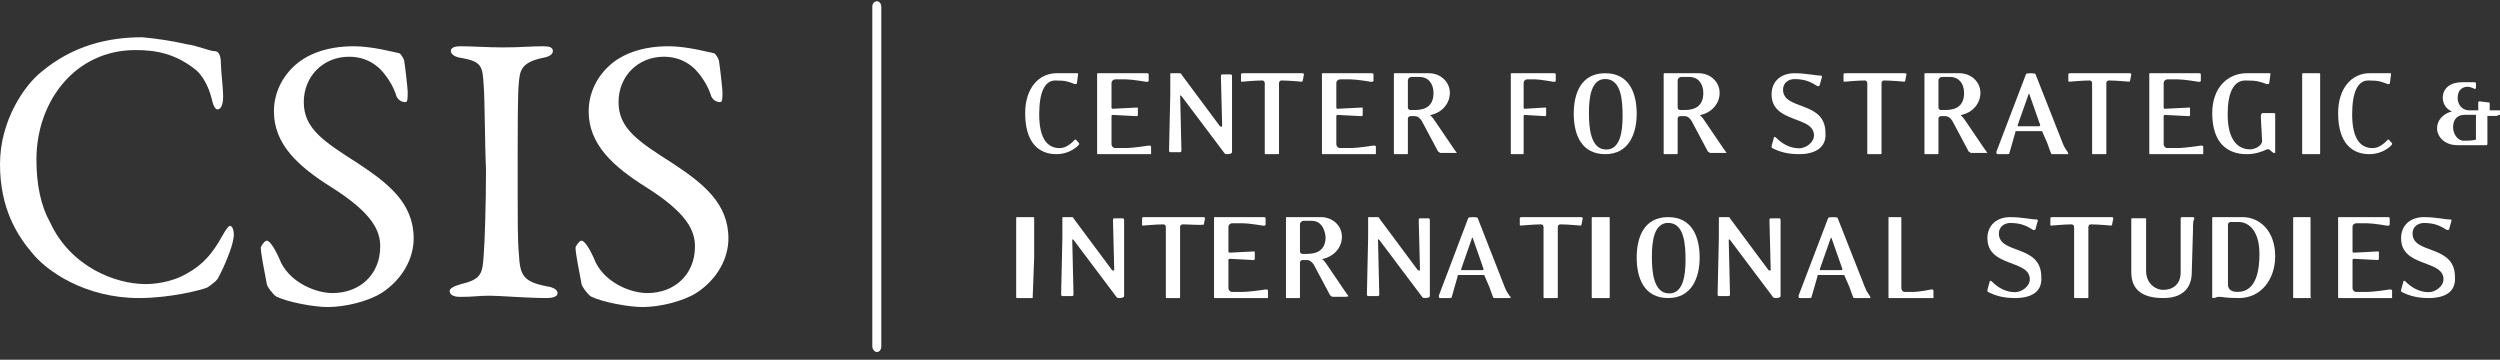 <?xml version="1.0" encoding="UTF-8"?>
<svg width="278px" height="40px" viewBox="0 0 278 40" version="1.1" xmlns="http://www.w3.org/2000/svg" xmlns:xlink="http://www.w3.org/1999/xlink">
    <rect x="0" y="0" width="278" height="40" fill="#333333" stroke="none"/>
    <!-- Generator: Sketch 58 (84663) - https://sketch.com -->
    <title>csis_logo_white</title>
    <desc>Created with Sketch.</desc>
    <g id="Page-1" stroke="none" stroke-width="1" fill="none" fill-rule="evenodd">
        <g id="Desktop-HD" transform="translate(-36, -200)" fill="#FFFFFF" fill-rule="nonzero">
            <g id="csis_logo_white" transform="translate(36, 200)">
                <path d="M20.762,4.92 C21.901,5.049 23.294,5.696 23.927,5.696 C24.18,5.696 24.56,5.955 24.56,6.991 C24.56,7.897 24.813,9.71 24.813,10.746 C24.813,11.652 24.56,12.17 24.18,12.17 C23.927,12.17 23.674,11.652 23.547,11.004 C23.167,9.451 22.408,8.286 21.775,7.768 C19.496,5.955 17.344,5.567 15.065,5.567 C8.355,5.567 4.051,11.263 4.051,17.737 C4.051,20.585 4.558,22.915 5.57,24.728 C7.849,29.647 12.786,31.589 16.205,31.589 C16.964,31.589 18.99,31.46 20.762,30.424 C22.661,29.388 23.674,28.094 24.687,26.281 C25.193,25.375 25.446,25.116 25.573,25.116 C25.953,25.116 26.079,26.022 25.953,26.54 C25.826,27.576 24.813,29.906 24.307,30.812 C24.18,31.201 23.421,31.719 23.041,31.978 C22.408,32.237 18.99,33.143 15.445,33.143 C9.495,33.143 5.191,30.165 3.545,28.094 C1.899,26.152 0,23.174 0,18.254 C0,13.335 2.785,9.451 4.558,8.027 C8.102,5.049 12.027,4.143 15.825,4.143 C17.217,4.272 19.116,4.531 20.762,4.92 L20.762,4.92 Z" id="Path"></path>
                <path d="M44.406,5.92 C44.672,6.049 44.938,6.696 44.938,6.696 C45.07,7.473 45.336,9.933 45.336,10.192 C45.336,10.969 45.336,11.357 45.07,11.357 C44.672,11.357 44.141,11.098 44.008,10.451 C43.477,8.897 42.281,7.603 41.883,7.344 C41.086,6.696 40.023,6.308 38.828,6.308 C35.906,6.308 33.781,8.509 33.781,11.357 C33.781,14.335 36.039,15.759 39.891,18.219 C43.211,20.42 46,22.621 46,26.504 C46,28.705 44.805,31.036 42.414,32.589 C40.953,33.496 38.43,34.143 36.438,34.143 C34.977,34.143 32.055,33.625 30.727,32.978 C30.328,32.719 29.664,31.812 29.664,31.554 C29.398,30.129 29,28.188 29,27.54 C29,27.411 29.398,26.763 29.664,26.763 C30.062,26.763 30.727,27.929 31.258,29.223 C32.453,31.554 35.242,32.589 36.969,32.589 C40.023,32.589 42.281,30.518 42.281,27.411 C42.281,25.598 41.352,23.656 36.836,20.808 C33.117,18.478 30.461,16.018 30.461,12.393 C30.461,10.321 31.391,8.509 32.852,7.214 C34.18,6.049 36.305,5.143 39.359,5.143 C41.352,5.143 43.742,5.79 44.406,5.92 Z" id="Path"></path>
                <path d="M53.783,9.441 C53.652,7.487 53.652,6.836 51.304,6.445 C50.391,6.315 50.13,5.924 50.13,5.664 C50.13,5.273 50.652,5.143 51.174,5.143 C52.348,5.143 54.435,5.273 55.87,5.273 C57.957,5.273 59,5.143 60.435,5.143 C61.087,5.143 61.478,5.273 61.478,5.664 C61.478,6.054 61.087,6.315 60.304,6.445 C57.826,6.966 57.826,8.008 57.696,9.18 C57.565,10.482 57.565,13.348 57.565,21.813 C57.565,24.157 57.565,26.892 57.696,28.194 C57.826,30.538 58.087,31.32 60.826,31.841 C61.609,31.971 62,32.231 62,32.622 C62,33.013 61.348,33.143 60.826,33.143 C58.609,33.143 55.609,32.882 54.435,32.882 C53.13,32.882 52.739,33.013 51.174,33.013 C50.391,33.013 50,32.752 50,32.361 C50,32.101 50.391,31.841 51.304,31.58 C53.522,31.059 53.652,30.408 53.783,28.454 C53.913,26.892 54.043,22.464 54.043,18.817 C53.913,16.213 53.913,10.873 53.783,9.441 L53.783,9.441 Z" id="Path"></path>
                <path d="M79.406,5.92 C79.672,6.049 79.938,6.696 79.938,6.696 C80.07,7.473 80.336,9.933 80.336,10.192 C80.336,10.969 80.336,11.357 80.07,11.357 C79.672,11.357 79.141,11.098 79.008,10.451 C78.477,8.897 77.281,7.603 76.883,7.344 C76.086,6.696 75.023,6.308 73.828,6.308 C70.906,6.308 68.781,8.509 68.781,11.357 C68.781,14.335 71.039,15.759 74.891,18.219 C78.211,20.42 81,22.621 81,26.504 C81,28.705 79.805,31.036 77.414,32.589 C75.953,33.496 73.43,34.143 71.438,34.143 C69.977,34.143 67.055,33.625 65.727,32.978 C65.328,32.719 64.664,31.812 64.664,31.554 C64.398,30.129 64,28.188 64,27.54 C64,27.411 64.398,26.763 64.664,26.763 C65.062,26.763 65.727,27.929 66.258,29.223 C67.453,31.554 70.242,32.589 71.969,32.589 C75.023,32.589 77.281,30.518 77.281,27.411 C77.281,25.598 76.352,23.656 71.836,20.808 C68.117,18.478 65.461,16.018 65.461,12.393 C65.461,10.321 66.391,8.509 67.852,7.214 C69.18,6.049 71.305,5.143 74.359,5.143 C76.352,5.143 78.742,5.79 79.406,5.92 L79.406,5.92 Z" id="Path"></path>
                <path d="M97,38.493 L97,0.793 C97,0.403 97.2,0.143 97.5,0.143 C97.8,0.143 98,0.403 98,0.793 L98,38.493 C98,38.883 97.8,39.143 97.5,39.143 C97.3,39.143 97,38.883 97,38.493 Z" id="Path"></path>
                <path d="M117.48,17.143 C115.56,17.143 114,15.934 114,12.576 C114,9.755 115.56,8.143 117.48,8.143 L119.76,8.143 C119.88,8.143 119.88,8.143 119.88,8.277 L119.76,9.217 C119.76,9.352 119.64,9.352 119.52,9.352 C118.8,9.083 118.56,8.949 117.36,8.949 C116.16,8.949 115.56,10.292 115.56,12.71 C115.56,15.665 116.64,16.471 117.84,16.471 C118.44,16.471 119.04,16.068 119.52,15.531 L119.64,15.531 L120,15.934 L120,16.068 C119.4,16.74 118.44,17.143 117.48,17.143 L117.48,17.143 Z" id="Path"></path>
                <path d="M127.6,17.143 L122.133,17.143 C122,17.143 122,17.143 122,17.006 L122,12.643 L122,8.279 C122,8.143 122,8.143 122.133,8.143 L127.467,8.143 C127.6,8.143 127.733,8.143 127.733,8.279 L127.733,8.961 C127.733,9.097 127.6,9.097 127.467,9.097 C127.467,9.097 125.867,8.825 125.2,8.825 L124,8.825 C123.867,8.825 123.6,8.961 123.6,9.234 L123.6,11.961 C123.6,11.961 123.6,12.097 123.733,12.097 L126.4,11.961 C126.533,11.961 126.533,11.961 126.533,12.097 L126.533,12.779 C126.533,12.916 126.4,12.916 126.4,12.916 L123.733,12.779 C123.733,12.779 123.6,12.779 123.6,12.916 L123.6,16.052 C123.6,16.188 123.733,16.461 124,16.461 L125.2,16.461 C126,16.461 127.733,16.188 127.733,16.188 C127.867,16.188 128,16.188 128,16.325 L128,17.143 C127.867,17.143 127.733,17.143 127.6,17.143 L127.6,17.143 Z" id="Path"></path>
                <path d="M137,14.528 L137,16.922 C137,17.189 136.176,17.189 136.176,17.055 L131.373,10.67 C131.235,10.537 131.235,10.67 131.235,10.67 L131.373,16.656 C131.373,16.789 131.373,16.922 131.235,16.922 L130.137,16.922 C130,16.922 130,16.789 130,16.656 L130.137,10.404 L130.137,8.276 C130.137,8.143 130.137,8.143 130.275,8.143 L131.098,8.143 C131.235,8.143 131.373,8.143 131.373,8.276 L135.627,13.996 C135.765,14.129 135.902,14.129 135.902,13.996 L135.765,8.542 C135.765,8.409 135.765,8.276 135.902,8.276 L136.863,8.276 C137,8.276 137,8.409 137,8.542 L137,14.528 Z" id="Path"></path>
                <path d="M144.868,8.949 C144.868,9.083 144.736,9.083 144.736,9.083 C144.736,9.083 143.283,8.949 142.491,8.949 C142.358,8.949 142.226,9.083 142.226,9.217 L142.226,12.71 L142.226,17.009 C142.226,17.143 142.226,17.143 142.094,17.143 L140.774,17.143 C140.642,17.143 140.642,17.143 140.642,17.009 L140.642,12.71 L140.642,9.217 C140.642,9.083 140.509,8.949 140.377,8.949 C139.585,8.949 138.132,9.083 138.132,9.083 C138,9.083 138,9.083 138,8.949 L138,8.277 C138,8.143 138.132,8.143 138.264,8.143 L144.736,8.143 C144.868,8.143 145,8.143 145,8.277 L144.868,8.949 Z" id="Path"></path>
                <path d="M152.6,17.143 L147.133,17.143 C147,17.143 147,17.143 147,17.006 L147,12.643 L147,8.279 C147,8.143 147,8.143 147.133,8.143 L152.467,8.143 C152.6,8.143 152.733,8.143 152.733,8.279 L152.733,8.961 C152.733,9.097 152.6,9.097 152.467,9.097 C152.467,9.097 150.867,8.825 150.2,8.825 L149,8.825 C148.867,8.825 148.6,8.961 148.6,9.234 L148.6,11.961 C148.6,11.961 148.6,12.097 148.733,12.097 L151.4,11.961 C151.533,11.961 151.533,11.961 151.533,12.097 L151.533,12.779 C151.533,12.916 151.4,12.916 151.4,12.916 L148.733,12.779 C148.733,12.779 148.6,12.779 148.6,12.916 L148.6,16.052 C148.6,16.188 148.733,16.461 149,16.461 L150.2,16.461 C151,16.461 152.733,16.188 152.733,16.188 C152.867,16.188 153,16.188 153,16.325 L153,17.143 C152.867,17.143 152.733,17.143 152.6,17.143 L152.6,17.143 Z" id="Path"></path>
                <path d="M161.741,17.006 L160.185,17.006 C160.056,17.006 160.056,16.87 159.926,16.87 L158.111,13.461 C157.852,13.052 157.593,12.916 157.333,12.916 L156.815,12.916 C156.685,12.916 156.556,13.052 156.556,13.188 L156.556,17.006 C156.556,17.143 156.556,17.143 156.426,17.143 L155.13,17.143 C155,17.143 155,17.143 155,17.006 L155,12.643 L155,8.279 C155,8.143 155,8.143 155.13,8.143 L158.889,8.143 C160.185,8.143 161.222,9.097 161.222,10.325 C161.222,11.552 160.315,12.506 159.148,12.779 C159.019,12.779 159.019,12.916 159.148,12.916 C159.278,13.052 159.407,13.188 159.667,13.597 L161.611,16.461 L162,17.006 C161.87,17.006 161.87,17.006 161.741,17.006 L161.741,17.006 Z M157.852,8.552 L156.944,8.552 C156.815,8.552 156.556,8.688 156.556,8.961 L156.556,11.961 C156.556,12.097 156.685,12.234 156.815,12.234 L157.333,12.234 C158.63,12.234 159.407,11.688 159.407,10.325 C159.407,9.234 158.759,8.552 157.852,8.552 Z" id="Shape"></path>
                <path d="M172.762,9.097 C172.762,9.097 171.214,8.825 170.738,8.825 L169.786,8.825 C169.667,8.825 169.429,8.961 169.429,9.234 L169.429,11.961 C169.429,11.961 169.429,12.097 169.548,12.097 L171.81,11.961 C171.929,11.961 171.929,11.961 171.929,12.097 L171.929,12.779 C171.929,12.916 171.81,12.916 171.81,12.916 L169.548,12.779 C169.548,12.779 169.429,12.779 169.429,12.916 L169.429,17.006 C169.429,17.143 169.429,17.143 169.31,17.143 L168.119,17.143 C168,17.143 168,17.143 168,17.006 L168,12.643 L168,8.279 C168,8.143 168,8.143 168.119,8.143 L172.762,8.143 C172.881,8.143 173,8.143 173,8.279 L173,8.961 C173,9.097 172.881,9.097 172.762,9.097 L172.762,9.097 Z" id="Path"></path>
                <path d="M178.5,17.143 C175.845,17.143 175,14.957 175,12.643 C175,10.329 175.845,8.143 178.5,8.143 C181.155,8.143 182,10.329 182,12.643 C182,14.829 181.155,17.143 178.5,17.143 Z M178.5,8.786 C176.931,8.786 176.69,10.843 176.69,12.514 C176.69,14.057 176.81,16.629 178.621,16.629 C180.19,16.629 180.431,14.571 180.431,12.9 C180.431,11.229 180.31,8.786 178.5,8.786 L178.5,8.786 Z" id="Shape"></path>
                <path d="M191.741,17.006 L190.185,17.006 C190.056,17.006 190.056,16.87 189.926,16.87 L188.111,13.461 C187.852,13.052 187.593,12.916 187.333,12.916 L186.815,12.916 C186.685,12.916 186.556,13.052 186.556,13.188 L186.556,17.006 C186.556,17.143 186.556,17.143 186.426,17.143 L185.13,17.143 C185,17.143 185,17.143 185,17.006 L185,12.643 L185,8.279 C185,8.143 185,8.143 185.13,8.143 L188.889,8.143 C190.185,8.143 191.222,9.097 191.222,10.325 C191.222,11.552 190.315,12.506 189.148,12.779 C189.019,12.779 189.019,12.916 189.148,12.916 C189.278,13.052 189.407,13.188 189.667,13.597 L191.611,16.461 L192,17.006 C191.87,17.006 191.87,17.006 191.741,17.006 L191.741,17.006 Z M187.852,8.552 L186.944,8.552 C186.815,8.552 186.556,8.688 186.556,8.961 L186.556,11.961 C186.556,12.097 186.685,12.234 186.815,12.234 L187.333,12.234 C188.63,12.234 189.407,11.688 189.407,10.325 C189.407,9.234 188.759,8.552 187.852,8.552 Z" id="Shape"></path>
                <path d="M200.06,17.143 C198.785,17.143 197.892,16.882 197.127,16.491 C197,16.491 197,16.36 197,16.23 L197.255,15.317 C197.255,15.186 197.382,15.186 197.51,15.317 C198.147,15.969 199.04,16.491 200.06,16.491 C200.825,16.491 201.717,15.839 201.717,15.056 C201.717,12.839 197,13.752 197,10.491 C197,9.056 198.02,8.143 199.55,8.143 C200.825,8.143 201.845,8.404 202.482,8.404 C202.609,8.404 202.609,8.534 202.609,8.534 L202.354,9.447 C202.354,9.578 202.227,9.578 202.1,9.578 C201.462,9.186 200.825,8.795 199.55,8.795 C198.912,8.795 198.275,9.186 198.275,9.969 C198.275,12.317 202.992,11.143 202.992,14.795 C203.119,16.491 201.717,17.143 200.06,17.143 L200.06,17.143 Z" id="Path"></path>
                <path d="M211.868,8.949 C211.868,9.083 211.736,9.083 211.736,9.083 C211.736,9.083 210.283,8.949 209.491,8.949 C209.358,8.949 209.226,9.083 209.226,9.217 L209.226,12.71 L209.226,17.009 C209.226,17.143 209.226,17.143 209.094,17.143 L207.774,17.143 C207.642,17.143 207.642,17.143 207.642,17.009 L207.642,12.71 L207.642,9.217 C207.642,9.083 207.509,8.949 207.377,8.949 C206.585,8.949 205.132,9.083 205.132,9.083 C205,9.083 205,9.083 205,8.949 L205,8.277 C205,8.143 205.132,8.143 205.264,8.143 L211.736,8.143 C211.868,8.143 212,8.143 212,8.277 L211.868,8.949 Z" id="Path"></path>
                <path d="M220.741,17.006 L219.185,17.006 C219.056,17.006 219.056,16.87 218.926,16.87 L217.111,13.461 C216.852,13.052 216.593,12.916 216.333,12.916 L215.815,12.916 C215.685,12.916 215.556,13.052 215.556,13.188 L215.556,17.006 C215.556,17.143 215.556,17.143 215.426,17.143 L214.13,17.143 C214,17.143 214,17.143 214,17.006 L214,12.643 L214,8.279 C214,8.143 214,8.143 214.13,8.143 L217.889,8.143 C219.185,8.143 220.222,9.097 220.222,10.325 C220.222,11.552 219.315,12.506 218.148,12.779 C218.019,12.779 218.019,12.916 218.148,12.916 C218.278,13.052 218.407,13.188 218.667,13.597 L220.611,16.461 L221,17.006 C221,17.006 220.87,17.006 220.741,17.006 L220.741,17.006 Z M216.852,8.552 L215.944,8.552 C215.815,8.552 215.556,8.688 215.556,8.961 L215.556,11.961 C215.556,12.097 215.685,12.234 215.815,12.234 L216.333,12.234 C217.63,12.234 218.407,11.688 218.407,10.325 C218.407,9.234 217.759,8.552 216.852,8.552 Z" id="Shape"></path>
                <path d="M229.901,17.143 L228.321,17.143 C228.189,17.143 228.058,17.143 228.058,17.008 C228.058,17.008 227.794,16.334 227.663,15.929 L227.136,14.716 C227.136,14.581 227.004,14.581 227.004,14.581 L224.239,14.581 C224.107,14.581 224.107,14.581 224.107,14.716 L223.449,17.008 C223.449,17.143 223.317,17.143 223.185,17.143 L222.132,17.143 C222,17.143 222,17.008 222,16.873 L225.292,8.244 C225.292,8.109 226.346,8.109 226.346,8.244 L229.374,15.929 C229.506,16.334 229.901,16.873 229.901,16.873 C230.033,17.143 230.033,17.143 229.901,17.143 L229.901,17.143 Z M225.687,10.536 C225.687,10.401 225.556,10.401 225.556,10.536 L224.37,13.907 C224.37,14.042 224.37,14.042 224.502,14.042 L226.741,14.042 C226.872,14.042 226.872,13.907 226.872,13.907 L225.687,10.536 Z" id="Shape"></path>
                <path d="M236.868,8.949 C236.868,9.083 236.736,9.083 236.736,9.083 C236.736,9.083 235.283,8.949 234.491,8.949 C234.358,8.949 234.226,9.083 234.226,9.217 L234.226,12.71 L234.226,17.009 C234.226,17.143 234.226,17.143 234.094,17.143 L232.774,17.143 C232.642,17.143 232.642,17.143 232.642,17.009 L232.642,12.71 L232.642,9.217 C232.642,9.083 232.509,8.949 232.377,8.949 C231.585,8.949 230.132,9.083 230.132,9.083 C230,9.083 230,9.083 230,8.949 L230,8.277 C230,8.143 230.132,8.143 230.264,8.143 L236.736,8.143 C236.868,8.143 237,8.143 237,8.277 L236.868,8.949 Z" id="Path"></path>
                <path d="M244.6,17.143 L239.133,17.143 C239,17.143 239,17.143 239,17.006 L239,12.643 L239,8.279 C239,8.143 239,8.143 239.133,8.143 L244.467,8.143 C244.6,8.143 244.733,8.143 244.733,8.279 L244.733,8.961 C244.733,9.097 244.6,9.097 244.467,9.097 C244.467,9.097 242.867,8.825 242.2,8.825 L241,8.825 C240.867,8.825 240.6,8.961 240.6,9.234 L240.6,11.961 C240.6,11.961 240.6,12.097 240.733,12.097 L243.4,11.961 C243.533,11.961 243.533,11.961 243.533,12.097 L243.533,12.779 C243.533,12.916 243.4,12.916 243.4,12.916 L240.733,12.779 C240.733,12.779 240.6,12.779 240.6,12.916 L240.6,16.052 C240.6,16.188 240.733,16.461 241,16.461 L242.2,16.461 C243,16.461 244.733,16.188 244.733,16.188 C244.867,16.188 245,16.188 245,16.325 L245,17.143 C244.733,17.143 244.6,17.143 244.6,17.143 L244.6,17.143 Z" id="Path"></path>
                <path d="M252.868,17.009 C252.736,17.009 252.34,16.606 252.34,16.606 C252.208,16.606 252.208,16.606 252.075,16.606 C251.547,16.874 250.755,17.143 249.83,17.143 C247.717,17.143 246,15.934 246,12.576 C246,9.755 247.717,8.143 249.83,8.143 L252.34,8.143 C252.472,8.143 252.472,8.143 252.472,8.277 L252.34,9.217 C252.34,9.352 252.208,9.352 252.075,9.352 C251.283,9.083 251.019,8.949 249.698,8.949 C248.377,8.949 247.717,10.292 247.717,12.71 C247.717,15.665 248.906,16.606 250.226,16.606 C250.755,16.606 251.547,16.203 251.547,15.665 C251.547,15.531 251.415,13.247 251.415,13.247 C251.415,13.247 251.415,12.979 251.415,12.844 C251.415,12.71 251.547,12.576 251.547,12.576 L252.868,12.576 C252.868,12.576 253,12.576 253,12.71 L253,17.009 L252.868,17.009 Z" id="Path"></path>
                <path d="M257.833,17.143 L256.167,17.143 C256,17.143 256,17.143 256,17.006 L256,12.643 L256,8.279 C256,8.143 256,8.143 256.167,8.143 L257.833,8.143 C258,8.143 258,8.143 258,8.279 L258,12.643 L258,17.006 C258,17.143 258,17.143 257.833,17.143 Z" id="Path"></path>
                <path d="M263.48,17.143 C261.56,17.143 260,15.934 260,12.576 C260,9.755 261.56,8.143 263.48,8.143 L265.76,8.143 C265.88,8.143 265.88,8.143 265.88,8.277 L265.76,9.217 C265.76,9.352 265.64,9.352 265.52,9.352 C264.8,9.083 264.56,8.949 263.36,8.949 C262.16,8.949 261.56,10.292 261.56,12.71 C261.56,15.665 262.64,16.471 263.84,16.471 C264.44,16.471 265.04,16.068 265.52,15.531 L265.64,15.531 L266,15.934 L266,16.068 C265.4,16.74 264.44,17.143 263.48,17.143 L263.48,17.143 Z" id="Path"></path>
                <path d="M277.618,12.893 L276.6,12.893 L276.6,16.018 C276.6,16.143 276.473,16.143 276.473,16.143 L273.291,16.143 C271.764,16.143 271,15.143 271,14.268 C271,13.393 271.636,12.643 272.655,12.393 C272.018,12.143 271.636,11.518 271.636,10.893 C271.636,9.768 272.527,9.143 273.8,9.143 L275.073,9.143 C275.2,9.143 275.327,9.143 275.327,9.268 L275.327,9.768 C275.327,9.893 275.2,9.893 275.2,9.893 C275.2,9.893 274.691,9.643 274.436,9.643 C273.8,9.643 273.291,10.018 273.291,10.893 C273.291,11.643 273.8,12.268 274.564,12.268 L275.582,12.268 L275.582,11.393 C275.582,11.268 275.709,11.268 275.709,11.268 L276.727,11.393 C276.855,11.393 276.855,11.393 276.855,11.518 L276.855,12.268 L277.873,12.268 C278,12.268 278,12.268 278,12.393 L278,12.768 C277.745,12.768 277.745,12.893 277.618,12.893 L277.618,12.893 Z M275.327,12.768 L274.055,12.768 C273.164,12.768 272.782,13.393 272.782,14.143 C272.782,14.893 273.291,15.643 273.927,15.643 C274.564,15.643 274.945,15.643 275.327,15.518 L275.327,12.768 Z" id="Shape"></path>
                <path d="M114.833,33.143 L113.167,33.143 C113,33.143 113,33.143 113,33.006 L113,28.643 L113,24.279 C113,24.143 113,24.143 113.167,24.143 L114.833,24.143 C115,24.143 115,24.143 115,24.279 L115,28.643 L114.833,33.143 C115,33.143 115,33.143 114.833,33.143 L114.833,33.143 Z" id="Path"></path>
                <path d="M125,30.528 L125,32.922 C125,33.189 124.176,33.189 124.176,33.055 L119.373,26.67 C119.235,26.537 119.235,26.67 119.235,26.67 L119.373,32.656 C119.373,32.789 119.373,32.922 119.235,32.922 L118.137,32.922 C118,32.922 118,32.789 118,32.656 L118.137,26.404 L118.137,24.276 C118.137,24.143 118.137,24.143 118.275,24.143 L119.098,24.143 C119.235,24.143 119.373,24.143 119.373,24.276 L123.627,29.996 C123.765,30.129 123.902,30.129 123.902,29.996 L123.765,24.542 C123.765,24.409 123.765,24.276 123.902,24.276 L124.863,24.276 C125,24.276 125,24.409 125,24.542 L125,30.528 Z" id="Path"></path>
                <path d="M133.868,24.949 C133.868,25.083 133.736,25.083 133.868,24.949 C133.736,25.083 132.283,24.949 131.491,24.949 C131.358,24.949 131.226,25.083 131.226,25.217 L131.226,28.71 L131.226,33.009 C131.226,33.143 131.226,33.143 131.094,33.143 L129.774,33.143 C129.642,33.143 129.642,33.143 129.642,33.009 L129.642,28.71 L129.642,25.217 C129.642,25.083 129.509,24.949 129.377,24.949 C128.585,24.949 127.132,25.083 127.132,25.083 C127,25.083 127,25.083 127,24.949 L127,24.277 C127,24.143 127.132,24.143 127.264,24.143 L133.736,24.143 C133.868,24.143 134,24.143 134,24.277 L133.868,24.949 Z" id="Path"></path>
                <path d="M140.6,33.143 L135.133,33.143 C135,33.143 135,33.143 135,33.006 L135,28.643 L135,24.279 C135,24.143 135,24.143 135.133,24.143 L140.467,24.143 C140.6,24.143 140.733,24.143 140.733,24.279 L140.733,24.961 C140.733,25.097 140.6,25.097 140.467,25.097 C140.467,25.097 138.867,24.825 138.2,24.825 L137,24.825 C136.867,24.825 136.6,24.961 136.6,25.234 L136.6,27.961 C136.6,27.961 136.6,28.097 136.733,28.097 L139.4,27.961 C139.533,27.961 139.533,27.961 139.533,28.097 L139.533,28.779 C139.533,28.916 139.4,28.916 139.4,28.916 L136.733,28.779 C136.733,28.779 136.6,28.779 136.6,28.916 L136.6,32.052 C136.6,32.188 136.733,32.461 137,32.461 L138.2,32.461 C139,32.461 140.733,32.188 140.733,32.188 C140.867,32.188 141,32.188 141,32.325 L141,33.143 C140.733,33.143 140.733,33.143 140.6,33.143 L140.6,33.143 Z" id="Path"></path>
                <path d="M149.741,33.006 L148.185,33.006 C148.056,33.006 148.056,32.87 147.926,32.87 L146.111,29.461 C145.852,29.052 145.593,28.916 145.333,28.916 L144.815,28.916 C144.685,28.916 144.556,29.052 144.556,29.188 L144.556,33.006 C144.556,33.143 144.556,33.143 144.426,33.143 L143.13,33.143 C143,33.143 143,33.143 143,33.006 L143,28.643 L143,24.279 C143,24.143 143,24.143 143.13,24.143 L146.889,24.143 C148.185,24.143 149.222,25.097 149.222,26.325 C149.222,27.552 148.315,28.506 147.148,28.779 C147.019,28.779 147.019,28.916 147.148,28.916 C147.278,29.052 147.407,29.188 147.667,29.597 L149.611,32.461 L150,33.006 C149.87,32.87 149.741,33.006 149.741,33.006 L149.741,33.006 Z M145.852,24.552 L144.944,24.552 C144.815,24.552 144.556,24.688 144.556,24.961 L144.556,27.961 C144.556,28.097 144.685,28.234 144.815,28.234 L145.333,28.234 C146.63,28.234 147.407,27.688 147.407,26.325 C147.278,25.234 146.759,24.552 145.852,24.552 L145.852,24.552 Z" id="Shape"></path>
                <path d="M159,30.528 L159,32.922 C159,33.189 158.176,33.189 158.176,33.055 L153.373,26.67 C153.235,26.537 153.235,26.67 153.235,26.67 L153.373,32.656 C153.373,32.789 153.373,32.922 153.235,32.922 L152.137,32.922 C152,32.922 152,32.789 152,32.656 L152.137,26.404 L152.137,24.276 C152.137,24.143 152.137,24.143 152.275,24.143 L153.098,24.143 C153.235,24.143 153.373,24.143 153.373,24.276 L157.627,29.996 C157.765,30.129 157.902,30.129 157.902,29.996 L157.765,24.542 C157.765,24.409 157.765,24.276 157.902,24.276 L158.863,24.276 C159,24.276 159,24.409 159,24.542 L159,30.528 Z" id="Path"></path>
                <path d="M167.849,33.143 L166.279,33.143 C166.148,33.143 166.018,33.143 166.018,33.008 C166.018,33.008 165.756,32.334 165.625,31.929 L165.102,30.716 C165.102,30.581 164.971,30.581 164.971,30.581 L162.224,30.581 C162.093,30.581 162.093,30.581 162.093,30.716 L161.439,33.008 C161.439,33.143 161.308,33.143 161.177,33.143 L160.131,33.143 C160,33.143 160,33.008 160,32.873 L163.27,24.244 C163.27,24.109 164.317,24.109 164.317,24.244 L167.326,31.929 C167.457,32.334 167.849,32.873 167.849,32.873 C168.111,33.143 167.98,33.143 167.849,33.143 L167.849,33.143 Z M163.794,26.536 C163.794,26.401 163.663,26.401 163.663,26.536 L162.486,29.907 C162.486,30.042 162.486,30.042 162.616,30.042 L164.84,30.042 C164.971,30.042 164.971,29.907 164.971,29.907 L163.794,26.536 Z" id="Shape"></path>
                <path d="M175.868,24.949 C175.868,25.083 175.736,25.083 175.736,25.083 C175.736,25.083 174.283,24.949 173.491,24.949 C173.358,24.949 173.226,25.083 173.226,25.217 L173.226,28.71 L173.226,33.009 C173.226,33.143 173.226,33.143 173.094,33.143 L171.774,33.143 C171.642,33.143 171.642,33.143 171.642,33.009 L171.642,28.71 L171.642,25.217 C171.642,25.083 171.509,24.949 171.377,24.949 C170.585,24.949 169.132,25.083 169.132,25.083 C169,25.083 169,25.083 169,24.949 L169,24.277 C169,24.143 169.132,24.143 169.264,24.143 L175.736,24.143 C175.868,24.143 176,24.143 176,24.277 L175.868,24.949 Z" id="Path"></path>
                <path d="M178.833,33.143 L177.167,33.143 C177,33.143 177,33.143 177,33.006 L177,28.643 L177,24.279 C177,24.143 177,24.143 177.167,24.143 L178.833,24.143 C179,24.143 179,24.143 179,24.279 L179,28.643 L179,33.006 C179,33.143 179,33.143 178.833,33.143 Z" id="Path"></path>
                <path d="M185.5,33.143 C182.845,33.143 182,30.957 182,28.643 C182,26.329 182.845,24.143 185.5,24.143 C188.155,24.143 189,26.329 189,28.643 C189,30.829 188.155,33.143 185.5,33.143 Z M185.5,24.786 C183.931,24.786 183.69,26.843 183.69,28.514 C183.69,30.057 183.81,32.629 185.621,32.629 C187.19,32.629 187.431,30.571 187.431,28.9 C187.431,27.229 187.31,24.786 185.5,24.786 Z" id="Shape"></path>
                <path d="M198,30.528 L198,32.922 C198,33.189 197.176,33.189 197.176,33.055 L192.373,26.67 C192.235,26.537 192.235,26.67 192.235,26.67 L192.373,32.656 C192.373,32.789 192.373,32.922 192.235,32.922 L191.137,32.922 C191,32.922 191,32.789 191,32.656 L191.137,26.404 L191.137,24.276 C191.137,24.143 191.137,24.143 191.275,24.143 L192.098,24.143 C192.235,24.143 192.373,24.143 192.373,24.276 L196.627,29.996 C196.765,30.129 196.902,30.129 196.902,29.996 L196.765,24.542 C196.765,24.409 196.765,24.276 196.902,24.276 L197.863,24.276 C198,24.276 198,24.409 198,24.542 L198,30.528 Z" id="Path"></path>
                <path d="M207.901,33.143 L206.321,33.143 C206.189,33.143 206.058,33.143 206.058,33.008 C206.058,33.008 205.794,32.334 205.663,31.929 L205.136,30.716 C205.136,30.581 205.004,30.581 205.004,30.581 L202.239,30.581 C202.107,30.581 202.107,30.581 202.107,30.716 L201.449,33.008 C201.449,33.143 201.317,33.143 201.185,33.143 L200.132,33.143 C200,33.143 200,33.008 200,32.873 L203.292,24.244 C203.292,24.109 204.346,24.109 204.346,24.244 L207.374,31.929 C207.506,32.334 207.901,32.873 207.901,32.873 C208.033,33.143 208.033,33.143 207.901,33.143 L207.901,33.143 Z M203.687,26.536 C203.687,26.401 203.556,26.401 203.556,26.536 L202.37,29.907 C202.37,30.042 202.37,30.042 202.502,30.042 L204.741,30.042 C204.872,30.042 204.872,29.907 204.872,29.907 L203.687,26.536 Z" id="Shape"></path>
                <path d="M214.643,33.143 L210.119,33.143 C210,33.143 210,33.143 210,33.006 L210,28.643 L210,24.279 C210,24.143 210,24.143 210.119,24.143 L211.31,24.143 C211.429,24.143 211.429,24.143 211.429,24.279 L211.429,28.643 L211.429,32.052 C211.429,32.188 211.548,32.461 211.786,32.461 L212.738,32.461 C213.452,32.461 214.762,32.188 214.762,32.188 C214.881,32.188 215,32.188 215,32.325 L215,33.143 C214.881,33.143 214.762,33.143 214.643,33.143 L214.643,33.143 Z" id="Path"></path>
                <path d="M224.059,33.143 C222.785,33.143 221.892,32.882 221.127,32.491 C221,32.491 221,32.36 221,32.23 L221.255,31.317 C221.255,31.186 221.382,31.186 221.51,31.317 C222.147,31.969 223.04,32.491 224.059,32.491 C224.824,32.491 225.716,31.839 225.716,31.056 C225.716,28.839 221,29.752 221,26.491 C221,25.056 222.02,24.143 223.549,24.143 C224.824,24.143 225.844,24.404 226.481,24.404 C226.609,24.404 226.609,24.534 226.609,24.534 L226.354,25.447 C226.354,25.578 226.226,25.578 226.099,25.578 C225.462,25.186 224.824,24.795 223.549,24.795 C222.912,24.795 222.275,25.186 222.275,25.969 C222.275,28.317 226.991,27.143 226.991,30.795 C227.119,32.491 225.844,33.143 224.059,33.143 Z" id="Path"></path>
                <path d="M234.868,24.949 C234.868,25.083 234.736,25.083 234.736,25.083 C234.736,25.083 233.283,24.949 232.491,24.949 C232.358,24.949 232.226,25.083 232.226,25.217 L232.226,28.71 L232.226,33.009 C232.226,33.143 232.226,33.143 232.094,33.143 L230.774,33.143 C230.642,33.143 230.642,33.143 230.642,33.009 L230.642,28.71 L230.642,25.217 C230.642,25.083 230.509,24.949 230.377,24.949 C229.585,24.949 228.132,25.083 228.132,25.083 C228,25.083 228,25.083 228,24.949 L228,24.277 C228,24.143 228.132,24.143 228.264,24.143 L234.736,24.143 C234.868,24.143 235,24.143 235,24.277 L234.868,24.949 Z" id="Path"></path>
                <path d="M243.863,25.447 L243.725,30.273 C243.725,32.099 242.627,33.143 240.569,33.143 C238.235,33.143 237,32.23 237,30.273 L237,25.317 L237,24.404 C237,24.273 237,24.273 237.137,24.273 L238.51,24.273 C238.647,24.273 238.647,24.273 238.647,24.404 L238.647,25.317 L238.647,30.143 C238.647,31.447 239.608,32.23 240.569,32.23 C241.529,32.23 242.49,31.708 242.49,30.273 L242.49,25.447 C242.49,25.056 242.49,24.404 242.49,24.404 C242.49,24.273 242.49,24.143 242.627,24.143 L243.863,24.143 C244,24.143 244,24.273 244,24.404 C243.863,24.404 243.863,25.056 243.863,25.447 L243.863,25.447 Z" id="Path"></path>
                <path d="M248.962,33.143 C247.346,33.143 247.212,33.006 246.808,33.006 C246.404,33.006 246.404,33.143 246.135,33.143 C246,33.143 246,33.143 246,33.006 L246,28.643 L246,24.279 C246,24.143 246,24.143 246.135,24.143 L249.365,24.143 C251.25,24.143 253,25.643 253,28.506 C253,30.961 251.519,33.143 248.962,33.143 L248.962,33.143 Z M248.962,24.688 L248.019,24.688 C247.885,24.688 247.75,24.825 247.75,24.961 L247.75,28.506 L247.75,31.643 C247.75,32.188 248.154,32.461 248.827,32.461 C250.981,32.461 251.25,29.87 251.25,28.234 C251.25,25.643 250.038,24.688 248.962,24.688 L248.962,24.688 Z" id="Shape"></path>
                <path d="M256.772,33.143 L255.161,33.143 C255,33.143 255,33.143 255,33.006 L255,28.643 L255,24.279 C255,24.143 255,24.143 255.161,24.143 L256.772,24.143 C256.933,24.143 256.933,24.143 256.933,24.279 L256.933,28.643 L256.933,33.006 C257.094,33.143 256.933,33.143 256.772,33.143 Z" id="Path"></path>
                <path d="M265.6,33.143 L260.133,33.143 C260,33.143 260,33.143 260,33.006 L260,28.643 L260,24.279 C260,24.143 260,24.143 260.133,24.143 L265.467,24.143 C265.6,24.143 265.733,24.143 265.733,24.279 L265.733,24.961 C265.733,25.097 265.6,25.097 265.467,25.097 C265.467,25.097 263.867,24.825 263.2,24.825 L262,24.825 C261.867,24.825 261.6,24.961 261.6,25.234 L261.6,27.961 C261.6,27.961 261.6,28.097 261.733,28.097 L264.4,27.961 C264.533,27.961 264.533,27.961 264.533,28.097 L264.533,28.779 C264.533,28.916 264.4,28.916 264.4,28.916 L261.733,28.779 C261.733,28.779 261.6,28.779 261.6,28.916 L261.6,32.052 C261.6,32.188 261.733,32.461 262,32.461 L263.2,32.461 C264,32.461 265.733,32.188 265.733,32.188 C265.867,32.188 266,32.188 266,32.325 L266,33.143 C265.867,33.143 265.733,33.143 265.6,33.143 L265.6,33.143 Z" id="Path"></path>
                <path d="M270.059,33.143 C268.785,33.143 267.892,32.882 267.127,32.491 C267,32.491 267,32.36 267,32.23 L267.255,31.317 C267.255,31.186 267.382,31.186 267.51,31.317 C268.147,31.969 269.04,32.491 270.059,32.491 C270.824,32.491 271.716,31.839 271.716,31.056 C271.716,28.839 267,29.752 267,26.491 C267,25.056 268.02,24.143 269.549,24.143 C270.824,24.143 271.844,24.404 272.481,24.404 C272.609,24.404 272.609,24.534 272.609,24.534 L272.354,25.447 C272.354,25.578 272.226,25.578 272.099,25.578 C271.462,25.186 270.824,24.795 269.549,24.795 C268.912,24.795 268.275,25.186 268.275,25.969 C268.275,28.317 272.991,27.143 272.991,30.795 C273.119,32.491 271.844,33.143 270.059,33.143 Z" id="Path"></path>
            </g>
        </g>
    </g>
</svg>
